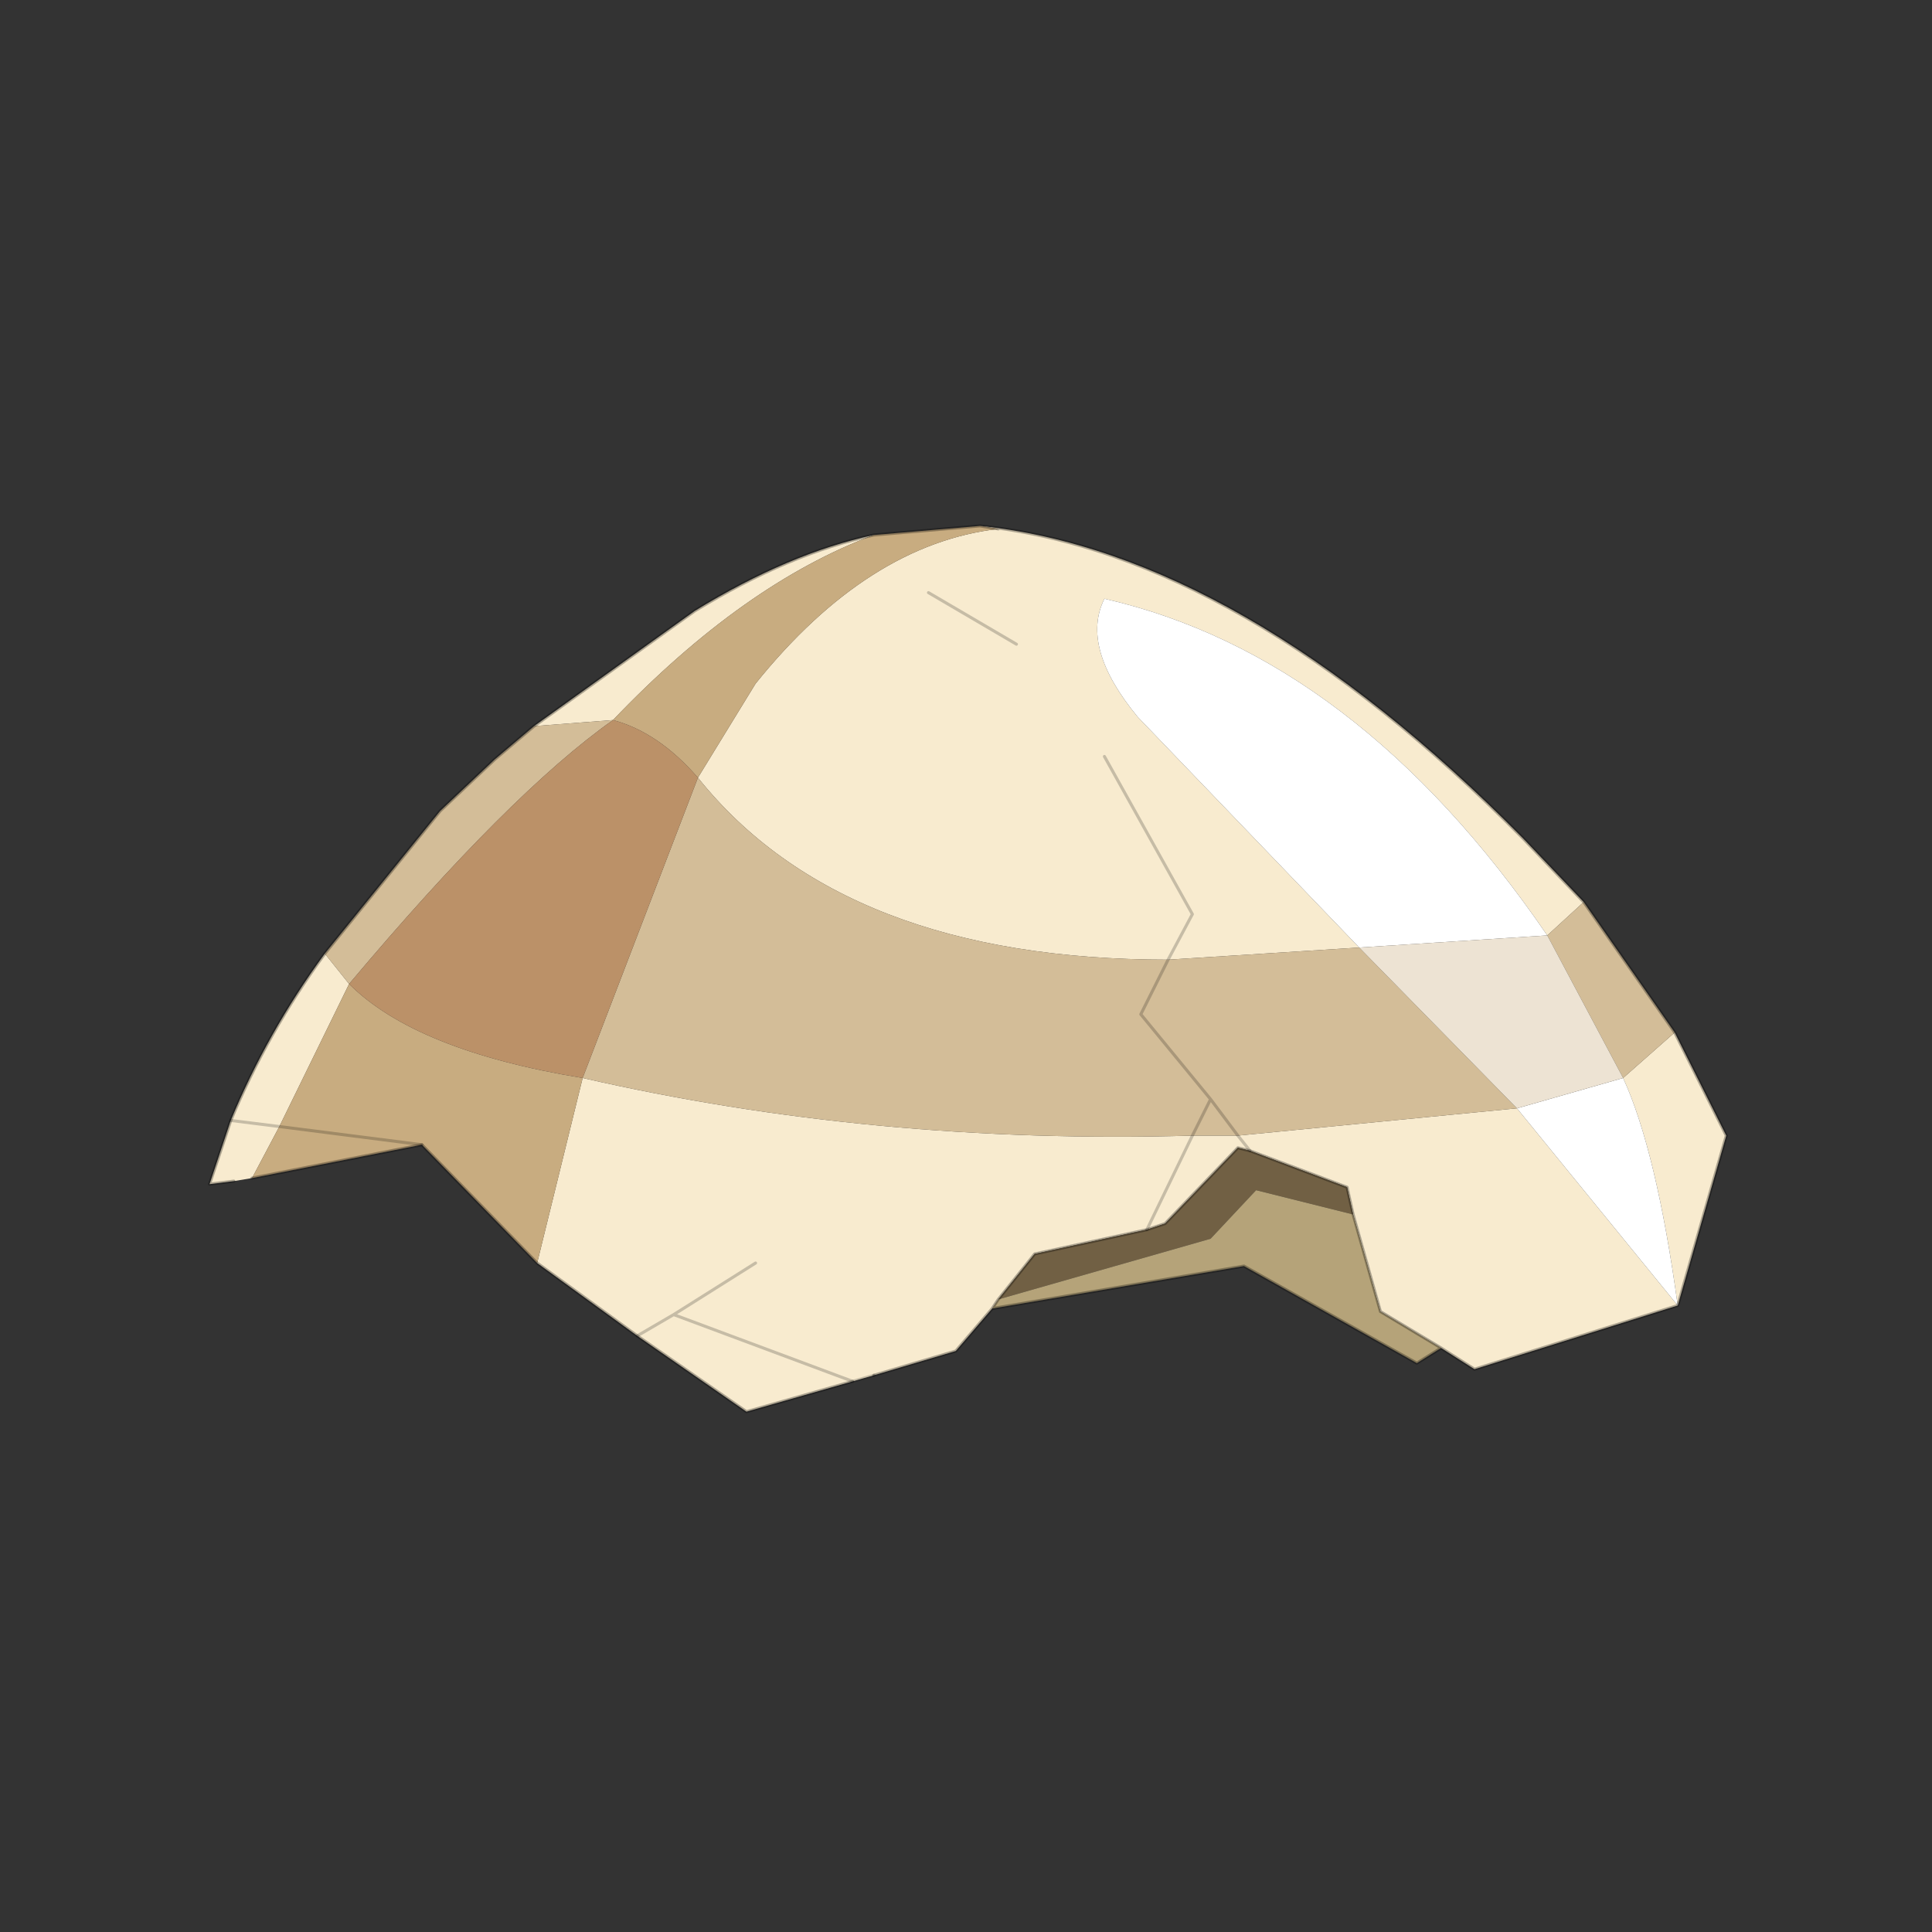 <?xml version="1.0" encoding="UTF-8" standalone="no"?>
<svg xmlns:xlink="http://www.w3.org/1999/xlink" height="440.0px" width="440.0px" xmlns="http://www.w3.org/2000/svg">
  <rect width="100%" height="100%" fill="#333333" stroke="none"/>
  <g transform="matrix(10.0, 0.0, 0.0, 10.0, 0.0, 0.0)">
    <use height="44.0" transform="matrix(0.909, 0.0, 0.0, 0.909, 2.0, 2.0)" width="44.0" xlink:href="#sprite0"/>
  </g>
  <defs>
    <g id="sprite0" transform="matrix(1.0, 0.0, 0.0, 1.0, 0.0, 0.0)">
      <use height="44.0" transform="matrix(1.0, 0.0, 0.0, 1.0, 0.0, 0.0)" width="44.0" xlink:href="#shape0"/>
      <use height="14.65" transform="matrix(1.52, 0.0, 0.0, 1.52, 3.05, 10.9)" width="25.0" xlink:href="#sprite1"/>
    </g>
    <g id="shape0" transform="matrix(1.0, 0.0, 0.0, 1.0, 0.0, 0.0)">
      <path d="M44.0 44.0 L0.0 44.0 0.0 0.0 44.0 0.0 44.0 44.0" fill="#43adca" fill-opacity="0.0" fill-rule="evenodd" stroke="none"/>
    </g>
    <g id="sprite1" transform="matrix(1.0, 0.0, 0.0, 1.0, 0.0, 0.0)">
      <use height="14.65" transform="matrix(1.0, 0.0, 0.0, 1.0, 0.0, 0.0)" width="25.0" xlink:href="#sprite2"/>
    </g>
    <g id="sprite2" transform="matrix(1.0, 0.0, 0.0, 1.0, 11.35, 18.3)">
      <use height="14.65" transform="matrix(1.0, 0.0, 0.0, 1.0, -11.35, -18.3)" width="25.0" xlink:href="#shape1"/>
    </g>
    <g id="shape1" transform="matrix(1.0, 0.0, 0.0, 1.0, 11.35, 18.3)">
      <path d="M0.5 -17.15 L1.95 -16.3 0.5 -17.15 M1.65 -18.2 L1.35 -18.25 Q5.65 -17.8 10.3 -13.1 L11.3 -12.05 10.7 -11.5 Q7.55 -16.1 3.4 -17.05 3.0 -16.25 3.95 -15.1 L7.6 -11.3 4.45 -11.1 Q-0.9 -11.1 -3.3 -14.1 L-2.35 -15.65 Q-0.5 -17.95 1.65 -18.2 M3.4 -14.45 L4.85 -11.85 4.45 -11.1 4.85 -11.85 3.4 -14.45 M-0.4 -18.1 Q-2.55 -17.3 -4.7 -15.05 L-6.0 -14.95 -3.35 -16.85 Q-1.8 -17.8 -0.4 -18.1 M-5.2 -9.15 Q-0.4 -8.05 4.85 -8.2 L5.6 -8.2 5.8 -7.95 5.6 -8.2 10.2 -8.65 12.85 -5.4 9.5 -4.35 8.95 -4.7 7.95 -5.3 7.5 -6.9 7.4 -7.35 5.8 -7.95 5.6 -8.0 4.4 -6.75 4.1 -6.65 2.25 -6.25 1.65 -5.5 1.55 -5.35 0.95 -4.65 -0.4 -4.25 -0.75 -4.15 -2.5 -3.65 -4.3 -4.9 -5.95 -6.1 -5.2 -9.15 M11.95 -9.15 L12.8 -9.9 13.65 -8.2 12.85 -5.4 Q12.5 -7.95 11.95 -9.15 M4.1 -6.65 L4.85 -8.2 4.1 -6.65 M-10.65 -7.5 L-10.95 -7.45 -11.35 -7.4 -11.0 -8.45 Q-10.4 -9.9 -9.45 -11.2 L-9.05 -10.7 -10.2 -8.35 -10.65 -7.5 M-11.0 -8.45 L-10.2 -8.35 -11.0 -8.45 M-3.7 -5.25 L-4.3 -4.9 -3.7 -5.25 -2.35 -6.1 -3.7 -5.25 -0.75 -4.15 -3.7 -5.25" fill="#f8ebcf" fill-rule="evenodd" stroke="none"/>
      <path d="M7.6 -11.3 L3.95 -15.1 Q3.0 -16.25 3.4 -17.05 7.55 -16.1 10.7 -11.5 L7.6 -11.3 M12.85 -5.4 L10.2 -8.65 11.95 -9.15 Q12.5 -7.95 12.85 -5.4" fill="#ffffff" fill-rule="evenodd" stroke="none"/>
      <path d="M1.35 -18.25 L1.65 -18.2 Q-0.5 -17.95 -2.35 -15.65 L-3.3 -14.1 Q-3.95 -14.85 -4.7 -15.05 -2.55 -17.3 -0.4 -18.1 L1.35 -18.25 M-5.95 -6.1 L-7.85 -8.05 -10.65 -7.5 -10.2 -8.35 -9.05 -10.7 Q-7.95 -9.6 -5.2 -9.15 L-5.95 -6.1 M-10.2 -8.35 L-7.85 -8.05 -10.2 -8.35" fill="#c8ac80" fill-rule="evenodd" stroke="none"/>
      <path d="M-3.3 -14.1 Q-0.9 -11.1 4.45 -11.1 L4.0 -10.2 5.15 -8.8 4.85 -8.2 5.15 -8.8 4.0 -10.2 4.45 -11.1 7.6 -11.3 10.2 -8.65 5.6 -8.2 4.85 -8.2 Q-0.4 -8.05 -5.2 -9.15 L-3.3 -14.1 M10.7 -11.5 L11.3 -12.05 12.8 -9.9 11.95 -9.15 10.7 -11.5 M5.15 -8.8 L5.6 -8.2 5.15 -8.8 M-9.45 -11.2 L-7.55 -13.55 -6.65 -14.4 -6.0 -14.95 -4.7 -15.05 Q-6.4 -13.85 -9.05 -10.7 L-9.45 -11.2" fill="#d3bd98" fill-rule="evenodd" stroke="none"/>
      <path d="M4.1 -6.65 L4.4 -6.75 5.6 -8.0 5.8 -7.95 7.4 -7.35 7.5 -6.9 5.9 -7.3 5.15 -6.5 1.65 -5.5 2.25 -6.25 4.1 -6.65" fill="#716044" fill-rule="evenodd" stroke="none"/>
      <path d="M7.5 -6.9 L7.95 -5.3 8.95 -4.7 8.55 -4.45 5.7 -6.05 1.55 -5.35 1.65 -5.5 5.15 -6.5 5.9 -7.3 7.5 -6.9" fill="#b5a379" fill-rule="evenodd" stroke="none"/>
      <path d="M7.6 -11.3 L10.7 -11.5 11.95 -9.15 10.2 -8.65 7.6 -11.3" fill="#ede3d3" fill-rule="evenodd" stroke="none"/>
      <path d="M-4.7 -15.05 Q-3.95 -14.85 -3.3 -14.1 L-5.2 -9.15 Q-7.95 -9.6 -9.05 -10.7 -6.4 -13.85 -4.7 -15.05" fill="#bb9168" fill-rule="evenodd" stroke="none"/>
      <path d="M1.35 -18.25 L1.65 -18.2 M11.3 -12.05 L10.3 -13.1 Q5.65 -17.8 1.35 -18.25 L-0.4 -18.1 M12.8 -9.9 L11.3 -12.05 M4.1 -6.65 L4.4 -6.75 5.6 -8.0 5.8 -7.95 7.4 -7.35 7.5 -6.9 7.95 -5.3 8.95 -4.7 9.5 -4.35 12.85 -5.4 M4.1 -6.65 L2.25 -6.25 1.65 -5.5 1.55 -5.35 5.7 -6.05 8.55 -4.45 8.95 -4.7 M1.55 -5.35 L0.95 -4.65 -0.4 -4.25 M-0.75 -4.15 L-2.5 -3.65 -4.3 -4.9 -5.95 -6.1 -7.85 -8.05 -10.65 -7.5 M-10.95 -7.45 L-11.35 -7.4 -11.0 -8.45 Q-10.4 -9.9 -9.45 -11.2 L-7.55 -13.55 -6.65 -14.4 -6.0 -14.95 -3.35 -16.85 Q-1.8 -17.8 -0.4 -18.1 M12.8 -9.9 L13.65 -8.2 12.85 -5.4" fill="none" stroke="#000000" stroke-linecap="round" stroke-linejoin="round" stroke-opacity="0.302" stroke-width="0.05"/>
      <path d="M1.95 -16.3 L0.5 -17.15 M4.45 -11.1 L4.85 -11.85 3.4 -14.45 M4.85 -8.2 L5.15 -8.8 4.0 -10.2 4.45 -11.1 M5.8 -7.95 L5.6 -8.2 5.15 -8.8 M4.85 -8.2 L4.1 -6.65 M-0.4 -4.25 L-0.75 -4.15 M-10.2 -8.35 L-11.0 -8.45 M-2.35 -6.1 L-3.7 -5.25 -0.75 -4.15 M-4.3 -4.9 L-3.7 -5.25 M-7.85 -8.05 L-10.2 -8.35" fill="none" stroke="#000000" stroke-linecap="round" stroke-linejoin="round" stroke-opacity="0.2" stroke-width="0.05"/>
    </g>
  </defs>
</svg>
